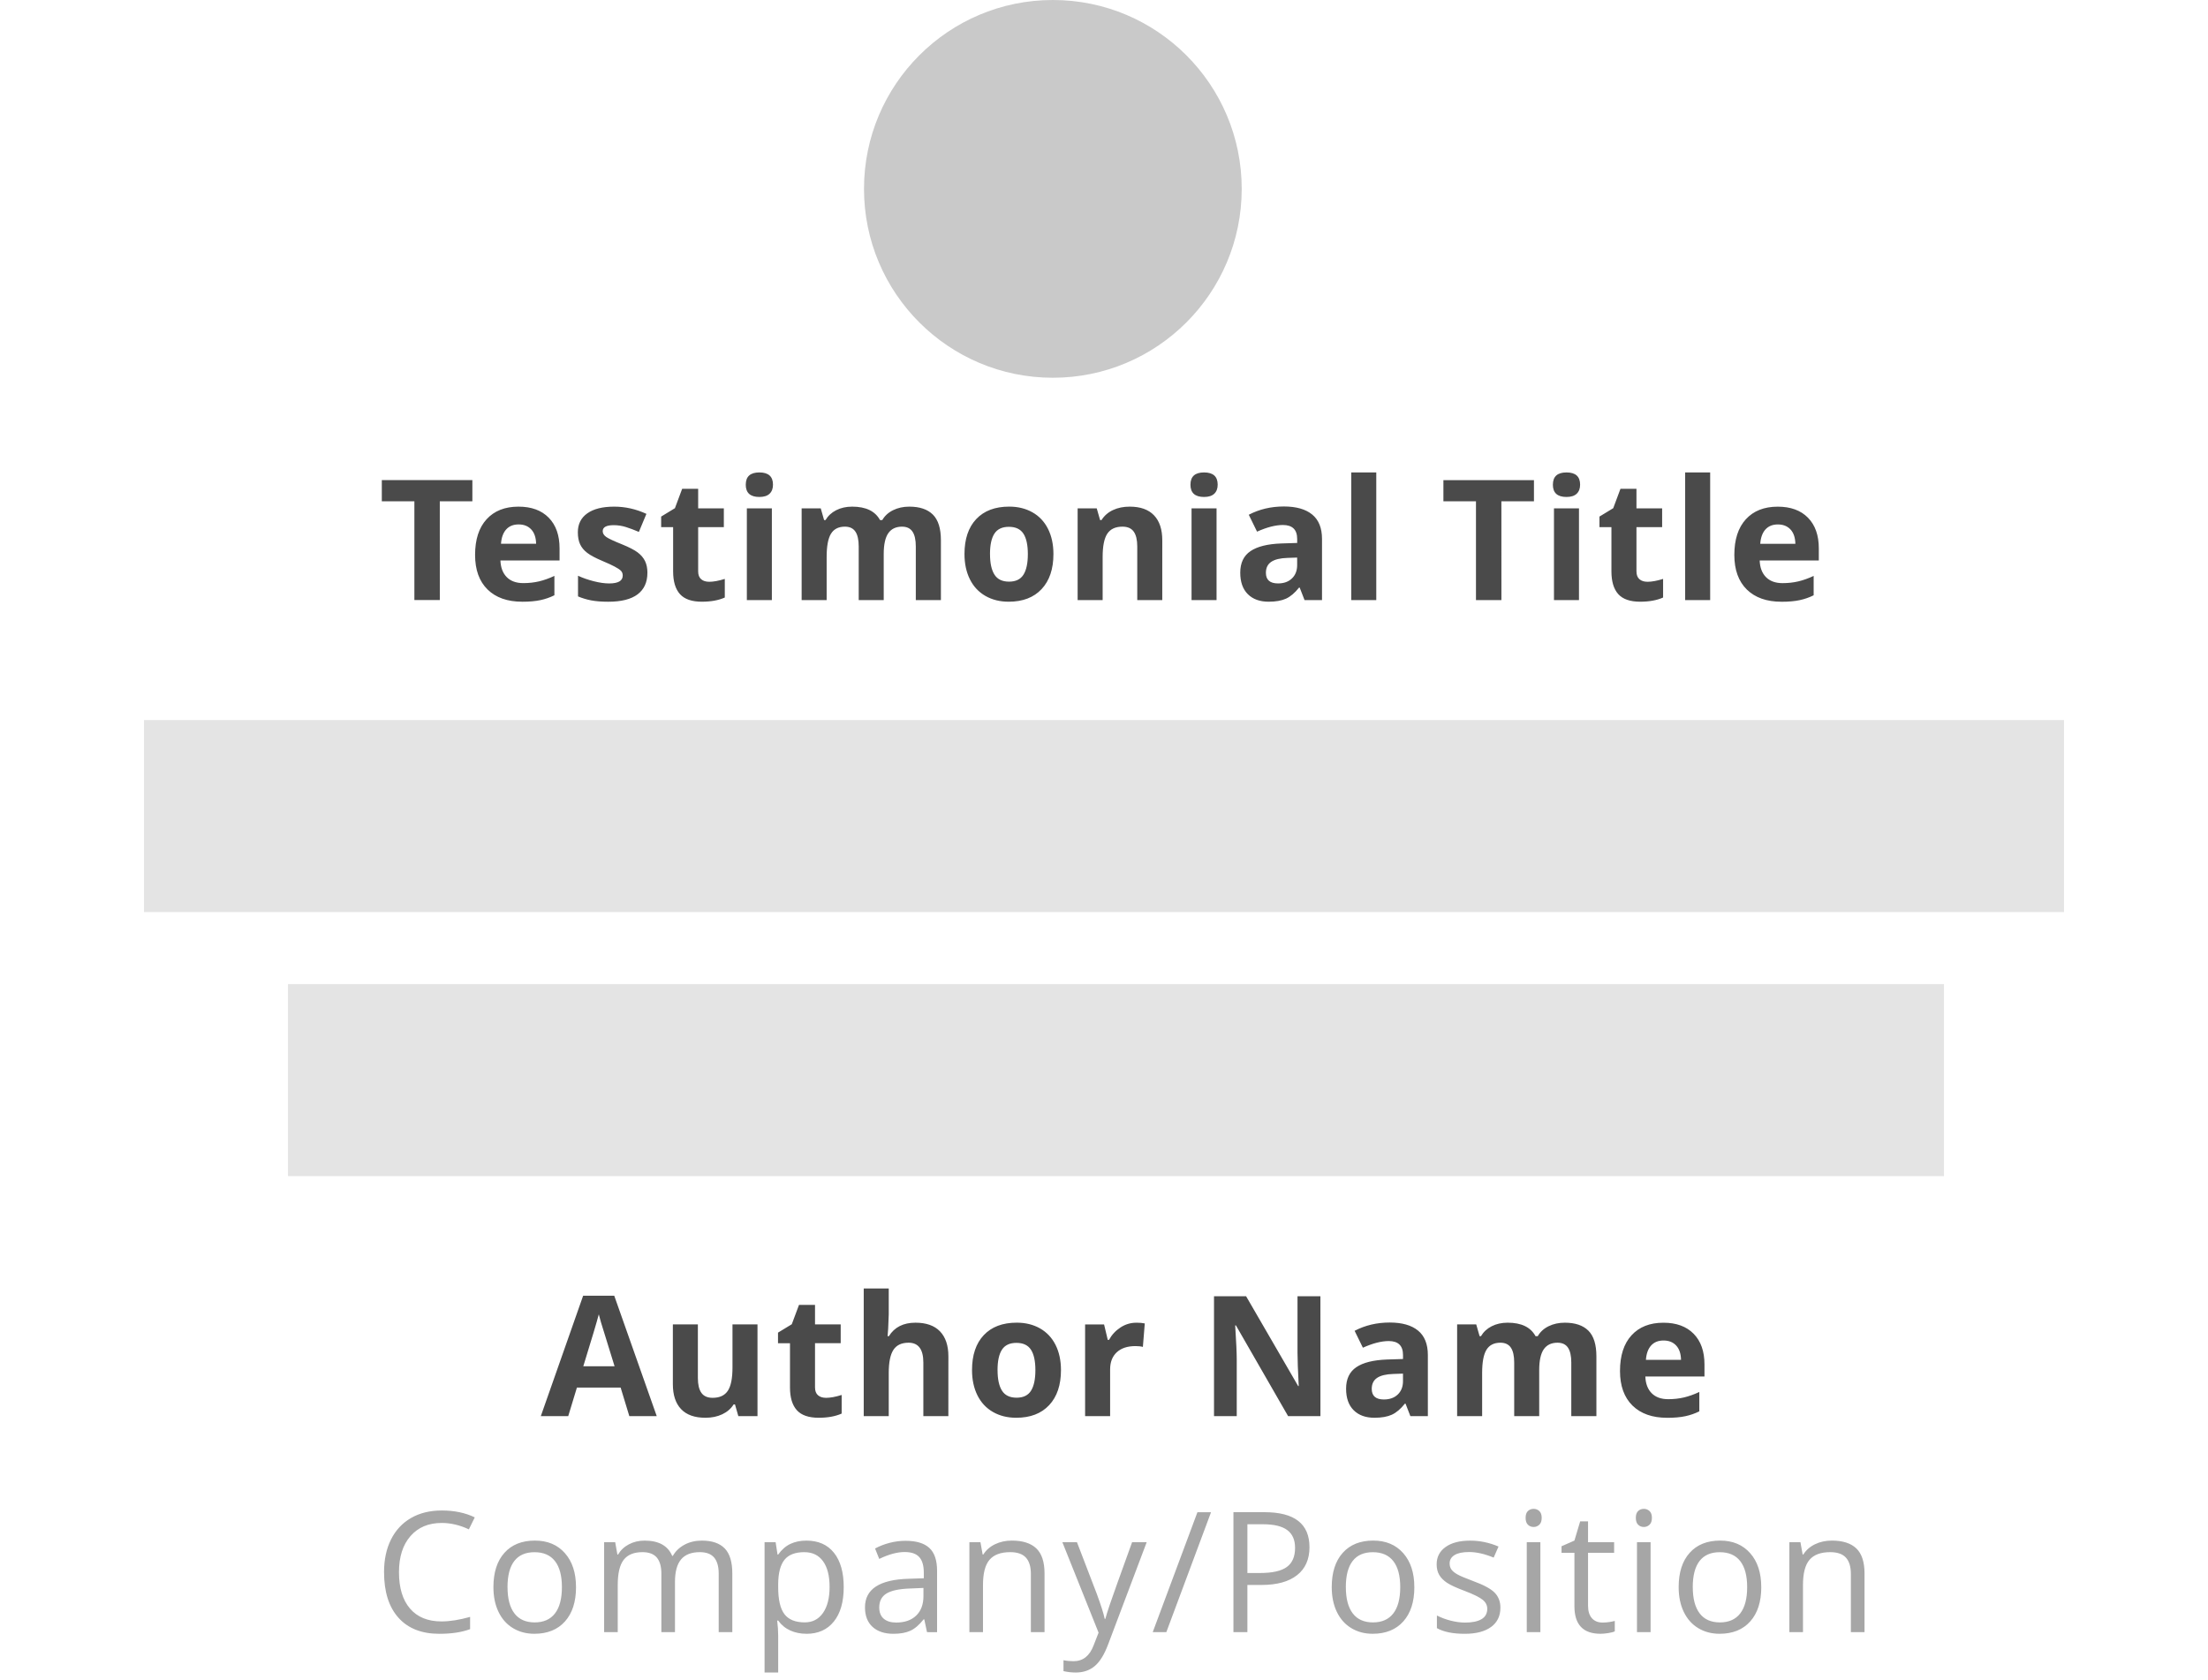 <svg height="70" viewBox="0 0 80 70" width="92" xmlns="http://www.w3.org/2000/svg" xmlns:xlink="http://www.w3.org/1999/xlink"><defs><circle id="a" cx="7.869" cy="7.869" r="7.869"/><mask id="b" fill="#fff"><use fill="none" xlink:href="#a"/></mask></defs><g fill="none" fill-rule="evenodd"><path d="m20.222 59-.362-1.189h-1.822l-.362 1.189h-1.142l1.764-5.018h1.295l1.771 5.018zm-.615-2.078c-.335-1.078-.524-1.687-.566-1.829-.042-.141-.072-.253-.091-.335-.075.292-.291 1.013-.646 2.164zm5.157 2.078-.14-.489h-.055c-.112.178-.27.315-.475.412-.205.097-.439.145-.701.145-.449 0-.787-.12-1.015-.361-.228-.24-.342-.586-.342-1.037v-2.492h1.042v2.232c0 .276.049.483.147.62.098.138.254.207.468.207.292 0 .502-.097.632-.292.13-.195.195-.518.195-.969v-1.798h1.042v3.821zm3.649-.762c.182 0 .401-.04.656-.12v.776c-.26.116-.579.174-.957.174-.417 0-.721-.105-.911-.316s-.285-.527-.285-.948v-1.842h-.499v-.441l.574-.349.301-.807h.667v.813h1.07v.783h-1.07v1.842c0 .148.042.257.125.328.083.071.193.106.33.106zm5.102.762h-1.042v-2.232c0-.551-.205-.827-.615-.827-.292 0-.502.099-.632.297-.13.198-.195.52-.195.964v1.798h-1.042v-5.318h1.042v1.083c0 .084-.008.283-.024.595l-.024.308h.055c.232-.374.602-.561 1.107-.561.449 0 .79.121 1.022.362.232.242.349.588.349 1.039zm2.05-1.917c0 .378.062.664.186.858s.326.291.607.291c.278 0 .478-.096.6-.289.122-.193.183-.479.183-.86 0-.378-.062-.662-.185-.851-.123-.189-.325-.284-.605-.284-.278 0-.479.094-.602.282s-.185.472-.185.853zm2.642 0c0 .622-.164 1.109-.492 1.459-.328.351-.785.526-1.371.526-.367 0-.69-.08-.971-.241-.28-.161-.496-.391-.646-.692-.15-.301-.226-.652-.226-1.053 0-.624.163-1.11.489-1.456.326-.346.784-.52 1.374-.52.367 0 .69.08.971.239.28.16.496.389.646.687s.226.648.226 1.049zm3.14-1.976c.141 0 .259.01.352.031l-.079.978c-.084-.023-.187-.034-.308-.034-.333 0-.592.085-.778.256-.186.171-.279.41-.279.718v1.945h-1.042v-3.821h.79l.154.643h.051c.118-.214.279-.387.48-.518s.421-.197.658-.197zm7.671 3.893h-1.347l-2.174-3.78h-.031c.043.668.065 1.144.065 1.429v2.352h-.947v-4.997h1.336l2.17 3.743h.024c-.034-.649-.051-1.109-.051-1.377v-2.365h.954zm3.748 0-.202-.52h-.027c-.175.221-.356.374-.542.46-.186.085-.428.128-.726.128-.367 0-.656-.105-.866-.314-.211-.21-.316-.508-.316-.896 0-.406.142-.705.426-.897.284-.193.712-.299 1.283-.32l.663-.021v-.167c0-.387-.198-.581-.595-.581-.305 0-.664.092-1.077.277l-.345-.704c.44-.23.927-.345 1.463-.345.513 0 .906.112 1.179.335.273.223.41.563.41 1.019v2.546zm-.308-1.771-.403.014c-.303.009-.529.064-.677.164-.148.1-.222.253-.222.458 0 .294.169.441.506.441.242 0 .435-.069.579-.208.145-.139.217-.324.217-.554zm5.676 1.771h-1.042v-2.232c0-.276-.046-.483-.138-.62-.092-.138-.238-.207-.436-.207-.267 0-.46.098-.581.294s-.181.518-.181.967v1.798h-1.042v-3.821h.796l.14.489h.058c.103-.175.251-.313.444-.412.194-.099.416-.149.667-.149.572 0 .959.187 1.162.561h.092c.103-.178.253-.316.453-.414.199-.098.424-.147.675-.147.433 0 .76.111.983.333.222.222.333.578.333 1.068v2.492h-1.046v-2.232c0-.276-.046-.483-.138-.62-.092-.138-.238-.207-.436-.207-.255 0-.446.091-.573.273-.126.182-.19.472-.19.868zm5.181-3.151c-.221 0-.394.07-.52.21-.125.14-.197.339-.215.596h1.463c-.005-.257-.072-.456-.202-.596-.13-.14-.305-.21-.526-.21zm.147 3.22c-.615 0-1.096-.17-1.442-.509-.346-.34-.52-.82-.52-1.442 0-.64.16-1.135.48-1.485.32-.35.763-.525 1.328-.525.54 0 .96.154 1.261.461.301.308.451.733.451 1.275v.506h-2.464c.011.296.099.528.263.694.164.166.394.25.69.25.23 0 .448-.024.653-.072.205-.048.419-.124.643-.229v.807c-.182.091-.377.159-.584.203s-.46.067-.759.067z" fill="#4a4a4a" fill-rule="nonzero"/><path d="m12.402 63.451c-.549 0-.983.183-1.301.549-.318.366-.477.866-.477 1.502 0 .654.153 1.159.46 1.516.306.357.743.535 1.311.535.349 0 .746-.063 1.193-.188v.509c-.346.13-.774.195-1.282.195-.736 0-1.304-.223-1.704-.67-.4-.447-.6-1.081-.6-1.904 0-.515.096-.966.289-1.354.193-.387.471-.686.834-.896.363-.21.791-.314 1.283-.314.524 0 .982.096 1.374.287l-.246.499c-.378-.178-.757-.267-1.135-.267zm5.599 2.673c0 .611-.154 1.087-.461 1.43s-.733.514-1.275.514c-.335 0-.632-.079-.892-.236-.26-.157-.46-.383-.602-.677-.141-.294-.212-.638-.212-1.032 0-.611.153-1.086.458-1.427.305-.341.729-.511 1.271-.511.524 0 .941.174 1.249.523.309.349.463.82.463 1.415zm-2.854 0c0 .479.096.843.287 1.094.191.251.473.376.844.376.371 0 .653-.125.846-.374.193-.25.289-.615.289-1.095 0-.476-.096-.838-.289-1.085s-.477-.371-.853-.371c-.371 0-.652.122-.841.366-.189.244-.284.607-.284 1.09zm8.799 1.876v-2.437c0-.299-.064-.522-.191-.672-.128-.149-.326-.224-.595-.224-.353 0-.614.101-.783.304-.169.203-.253.515-.253.937v2.092h-.567v-2.437c0-.299-.064-.522-.191-.672-.128-.149-.327-.224-.598-.224-.355 0-.616.107-.781.32-.165.213-.248.562-.248 1.048v1.965h-.567v-3.746h.461l.092.513h.027c.107-.182.258-.325.453-.427.195-.103.413-.154.655-.154.586 0 .968.212 1.148.636h.027c.112-.196.273-.351.485-.465.212-.114.453-.171.725-.171.424 0 .741.109.952.326s.316.566.316 1.044v2.444zm3.654.068c-.244 0-.467-.045-.668-.135-.202-.09-.371-.228-.508-.415h-.041c.027.219.041.426.041.622v1.542h-.567v-5.428h.461l.079.513h.027c.146-.205.316-.353.509-.444s.416-.137.667-.137c.497 0 .88.17 1.15.509s.405.816.405 1.429c0 .615-.137 1.093-.412 1.434-.275.341-.656.511-1.143.511zm-.082-3.401c-.383 0-.66.106-.831.318-.171.212-.259.549-.263 1.012v.126c0 .526.088.903.263 1.13s.457.34.844.34c.324 0 .577-.131.76-.393s.275-.623.275-1.083c0-.467-.092-.825-.275-1.075-.183-.25-.441-.374-.774-.374zm5.107 3.333-.113-.533h-.027c-.187.235-.373.394-.559.477-.186.083-.418.125-.696.125-.371 0-.663-.096-.873-.287s-.316-.464-.316-.817c0-.757.605-1.153 1.815-1.189l.636-.021v-.232c0-.294-.063-.511-.19-.651s-.329-.21-.607-.21c-.312 0-.665.096-1.06.287l-.174-.434c.185-.1.387-.179.607-.236.22-.057.44-.085.661-.085.447 0 .778.099.993.297s.323.516.323.954v2.557zm-1.282-.4c.353 0 .631-.097.832-.291.202-.194.302-.465.302-.813v-.338l-.567.024c-.451.016-.776.086-.976.21s-.299.317-.299.579c0 .205.062.361.186.468.124.107.298.161.521.161zm5.61.4v-2.423c0-.305-.069-.533-.208-.684s-.357-.226-.653-.226c-.392 0-.679.106-.861.318-.182.212-.273.562-.273 1.049v1.965h-.567v-3.746h.461l.092.513h.027c.116-.185.279-.328.489-.429.21-.101.443-.152.701-.152.451 0 .791.109 1.019.326.228.218.342.566.342 1.044v2.444zm1.313-3.746h.608l.82 2.136c.18.488.292.84.335 1.056h.027c.03-.116.092-.315.186-.596s.404-1.147.928-2.596h.608l-1.61 4.266c-.16.422-.346.721-.559.897-.213.177-.475.265-.784.265-.173 0-.344-.019-.513-.058v-.455c.125.027.265.041.42.041.39 0 .668-.219.834-.656l.208-.533zm6.194-1.251-1.863 4.997h-.567l1.863-4.997zm4.102 1.456c0 .506-.173.895-.518 1.167s-.839.408-1.482.408h-.588v1.965h-.581v-4.997h1.295c1.249 0 1.873.485 1.873 1.456zm-2.587 1.077h.523c.515 0 .888-.083 1.118-.25s.345-.433.345-.8c0-.33-.108-.576-.325-.738-.216-.162-.554-.243-1.012-.243h-.649zm6.956.588c0 .611-.154 1.087-.461 1.43-.308.343-.733.514-1.275.514-.335 0-.632-.079-.892-.236-.26-.157-.46-.383-.602-.677-.141-.294-.212-.638-.212-1.032 0-.611.153-1.086.458-1.427s.729-.511 1.271-.511c.524 0 .941.174 1.249.523.309.349.463.82.463 1.415zm-2.854 0c0 .479.096.843.287 1.094s.473.376.844.376c.371 0 .653-.125.846-.374.193-.25.289-.615.289-1.095 0-.476-.096-.838-.289-1.085-.193-.247-.477-.371-.853-.371-.371 0-.652.122-.841.366-.189.244-.284.607-.284 1.09zm6.44.854c0 .349-.13.618-.39.807-.26.189-.624.284-1.094.284-.497 0-.884-.079-1.162-.236v-.526c.18.091.373.163.579.215s.405.079.596.079c.296 0 .524-.047.684-.142.16-.095.239-.239.239-.432 0-.146-.063-.271-.19-.374-.126-.104-.373-.226-.74-.367-.349-.13-.596-.243-.743-.34s-.256-.207-.328-.33-.108-.27-.108-.441c0-.305.124-.546.373-.723.248-.177.589-.265 1.022-.265.403 0 .798.082 1.183.246l-.202.461c-.376-.155-.717-.232-1.022-.232-.269 0-.472.042-.608.126s-.205.201-.205.349c0 .1.026.186.077.256.051.071.134.138.248.202s.333.156.656.277c.444.162.745.325.901.489.156.164.234.37.234.619zm1.665 1.022h-.567v-3.746h.567zm-.615-4.761c0-.13.032-.225.096-.285.064-.06.144-.091.239-.091.091 0 .17.031.236.092.066.062.099.156.099.284s-.033.223-.099.285-.145.094-.236.094c-.096 0-.175-.031-.239-.094s-.096-.158-.096-.285zm3.203 4.361c.1 0 .197-.007.291-.022.093-.015.167-.03.222-.046v.434c-.062.03-.152.054-.272.073-.12.019-.227.029-.323.029-.725 0-1.087-.382-1.087-1.145v-2.229h-.537v-.273l.537-.236.239-.8h.328v.868h1.087v.441h-1.087v2.205c0 .226.054.399.161.52s.254.181.441.181zm2.004.4h-.567v-3.746h.567zm-.615-4.761c0-.13.032-.225.096-.285.064-.06.144-.091.239-.091.091 0 .17.031.236.092.066.062.099.156.099.284s-.033.223-.099.285c-.066.063-.145.094-.236.094-.096 0-.175-.031-.239-.094s-.096-.158-.096-.285zm5.227 2.885c0 .611-.154 1.087-.461 1.43s-.733.514-1.275.514c-.335 0-.632-.079-.892-.236-.26-.157-.46-.383-.602-.677-.141-.294-.212-.638-.212-1.032 0-.611.153-1.086.458-1.427.305-.341.729-.511 1.271-.511.524 0 .941.174 1.249.523.309.349.463.82.463 1.415zm-2.854 0c0 .479.096.843.287 1.094s.473.376.844.376.653-.125.846-.374c.193-.25.289-.615.289-1.095 0-.476-.096-.838-.289-1.085-.193-.247-.477-.371-.853-.371-.371 0-.652.122-.841.366-.189.244-.284.607-.284 1.09zm6.587 1.876v-2.423c0-.305-.069-.533-.208-.684s-.357-.226-.653-.226c-.392 0-.679.106-.861.318-.182.212-.273.562-.273 1.049v1.965h-.567v-3.746h.461l.092.513h.027c.116-.185.279-.328.489-.429.21-.101.443-.152.701-.152.451 0 .791.109 1.019.326.228.218.342.566.342 1.044v2.444z" fill="#a6a6a6" fill-rule="nonzero"/><path d="m0 30h80v8h-80z" fill="#d8d8d8" opacity=".673"/><path d="m6 41h69v8h-69z" fill="#d8d8d8" opacity=".673"/><g fill-rule="evenodd" transform="translate(30)"><use fill="#c9c9c9" xlink:href="#a"/><path d="m3.196 16c0-2.651 2.146-4.8 4.794-4.8 2.647 0 4.794 2.149 4.794 4.8zm4.794-6.08c-1.588 0-2.876-1.289-2.876-2.88s1.288-2.88 2.876-2.88 2.876 1.289 2.876 2.88-1.288 2.88-2.876 2.88z" fill="#bababa" mask="url(#b)"/></g><path d="m12.326 25h-1.06v-4.115h-1.357v-.882h3.773v.882h-1.357zm3.284-3.151c-.221 0-.394.07-.52.21-.125.14-.197.339-.215.596h1.463c-.005-.257-.072-.456-.202-.596-.13-.14-.305-.21-.526-.21zm.147 3.22c-.615 0-1.096-.17-1.442-.509-.346-.34-.52-.82-.52-1.442 0-.64.16-1.135.48-1.485s.763-.525 1.328-.525c.54 0 .96.154 1.261.461.301.308.451.733.451 1.275v.506h-2.464c.011.296.099.528.263.694.164.166.394.25.69.25.23 0 .448-.024.653-.072.205-.048.419-.124.643-.229v.807c-.182.091-.377.159-.584.203s-.46.067-.759.067zm5.218-1.203c0 .392-.136.69-.408.896-.272.205-.68.308-1.222.308-.278 0-.515-.019-.711-.056-.196-.038-.379-.093-.55-.166v-.861c.194.091.412.167.655.229.243.062.456.092.641.092.378 0 .567-.109.567-.328 0-.082-.025-.149-.075-.2-.05-.051-.137-.109-.26-.174-.123-.065-.287-.141-.492-.227-.294-.123-.51-.237-.648-.342-.138-.105-.238-.225-.301-.361s-.094-.302-.094-.501c0-.34.132-.602.395-.788.263-.186.636-.279 1.119-.279.46 0 .908.1 1.343.301l-.314.752c-.191-.082-.37-.149-.537-.202-.166-.052-.336-.079-.509-.079-.308 0-.461.083-.461.25 0 .093.05.174.149.243.099.068.316.17.651.304.299.121.517.234.656.338.139.105.242.226.308.362.066.137.099.3.099.489zm2.569.373c.182 0 .401-.04.656-.12v.776c-.26.116-.579.174-.957.174-.417 0-.721-.105-.911-.316s-.285-.527-.285-.948v-1.842h-.499v-.441l.574-.349.301-.807h.667v.813h1.07v.783h-1.07v1.842c0 .148.042.257.125.328.083.071.193.106.33.106zm1.53-4.047c0-.34.189-.509.567-.509s.567.17.567.509c0 .162-.047.288-.142.378-.095.09-.236.135-.426.135-.378 0-.567-.171-.567-.513zm1.087 4.809h-1.042v-3.821h1.042zm4.661 0h-1.042v-2.232c0-.276-.046-.483-.138-.62-.092-.138-.238-.207-.436-.207-.267 0-.46.098-.581.294-.121.196-.181.518-.181.967v1.798h-1.042v-3.821h.796l.14.489h.058c.103-.175.251-.313.444-.412.194-.099.416-.149.667-.149.572 0 .959.187 1.162.561h.092c.103-.178.253-.316.453-.414.199-.098.424-.147.675-.147.433 0 .76.111.983.333.222.222.333.578.333 1.068v2.492h-1.046v-2.232c0-.276-.046-.483-.138-.62-.092-.138-.238-.207-.436-.207-.255 0-.446.091-.573.273-.126.182-.19.472-.19.868zm4.429-1.917c0 .378.062.664.186.858s.326.291.607.291c.278 0 .478-.096.6-.289.122-.193.183-.479.183-.86 0-.378-.062-.662-.185-.851-.123-.189-.325-.284-.605-.284-.278 0-.479.094-.602.282s-.185.472-.185.853zm2.642 0c0 .622-.164 1.109-.492 1.459-.328.351-.785.526-1.371.526-.367 0-.69-.08-.971-.241-.28-.161-.496-.391-.646-.692-.15-.301-.226-.652-.226-1.053 0-.624.163-1.11.489-1.456.326-.346.784-.52 1.374-.52.367 0 .69.08.971.239s.496.389.646.687.226.648.226 1.049zm4.535 1.917h-1.042v-2.232c0-.276-.049-.483-.147-.62-.098-.138-.254-.207-.468-.207-.292 0-.502.097-.632.292-.13.195-.195.518-.195.969v1.798h-1.042v-3.821h.796l.14.489h.058c.116-.185.276-.324.48-.419s.436-.142.696-.142c.444 0 .782.12 1.012.361.23.24.345.587.345 1.041zm1.175-4.809c0-.34.189-.509.567-.509s.567.17.567.509c0 .162-.047.288-.142.378-.095.09-.236.135-.426.135-.378 0-.567-.171-.567-.513zm1.087 4.809h-1.042v-3.821h1.042zm3.666 0-.202-.52h-.027c-.175.221-.356.374-.542.46-.186.085-.428.128-.726.128-.367 0-.656-.105-.866-.314-.211-.21-.316-.508-.316-.896 0-.406.142-.705.426-.897.284-.193.712-.299 1.283-.32l.663-.021v-.167c0-.387-.198-.581-.595-.581-.305 0-.664.092-1.077.277l-.345-.704c.44-.23.927-.345 1.463-.345.513 0 .906.112 1.179.335.273.223.41.563.41 1.019v2.546zm-.308-1.771-.403.014c-.303.009-.529.064-.677.164-.148.1-.222.253-.222.458 0 .294.169.441.506.441.242 0 .435-.069.579-.208.145-.139.217-.324.217-.554zm3.297 1.771h-1.042v-5.318h1.042zm5.214 0h-1.06v-4.115h-1.357v-.882h3.773v.882h-1.357zm2.145-4.809c0-.34.189-.509.567-.509s.567.17.567.509c0 .162-.047.288-.142.378-.095.09-.236.135-.426.135-.378 0-.567-.171-.567-.513zm1.087 4.809h-1.042v-3.821h1.042zm2.849-.762c.182 0 .401-.04.656-.12v.776c-.26.116-.579.174-.957.174-.417 0-.721-.105-.911-.316s-.285-.527-.285-.948v-1.842h-.499v-.441l.574-.349.301-.807h.667v.813h1.07v.783h-1.07v1.842c0 .148.042.257.125.328.083.071.193.106.33.106zm2.617.762h-1.042v-5.318h1.042zm2.822-3.151c-.221 0-.394.07-.52.21-.125.14-.197.339-.215.596h1.463c-.005-.257-.072-.456-.202-.596-.13-.14-.305-.21-.526-.21zm.147 3.22c-.615 0-1.096-.17-1.442-.509-.346-.34-.52-.82-.52-1.442 0-.64.16-1.135.48-1.485.32-.35.763-.525 1.328-.525.54 0 .96.154 1.261.461.301.308.451.733.451 1.275v.506h-2.464c.011.296.099.528.263.694.164.166.394.25.69.25.23 0 .448-.024.653-.072.205-.048.419-.124.643-.229v.807c-.182.091-.377.159-.584.203s-.46.067-.759.067z" fill="#4a4a4a" fill-rule="nonzero"/></g></svg>